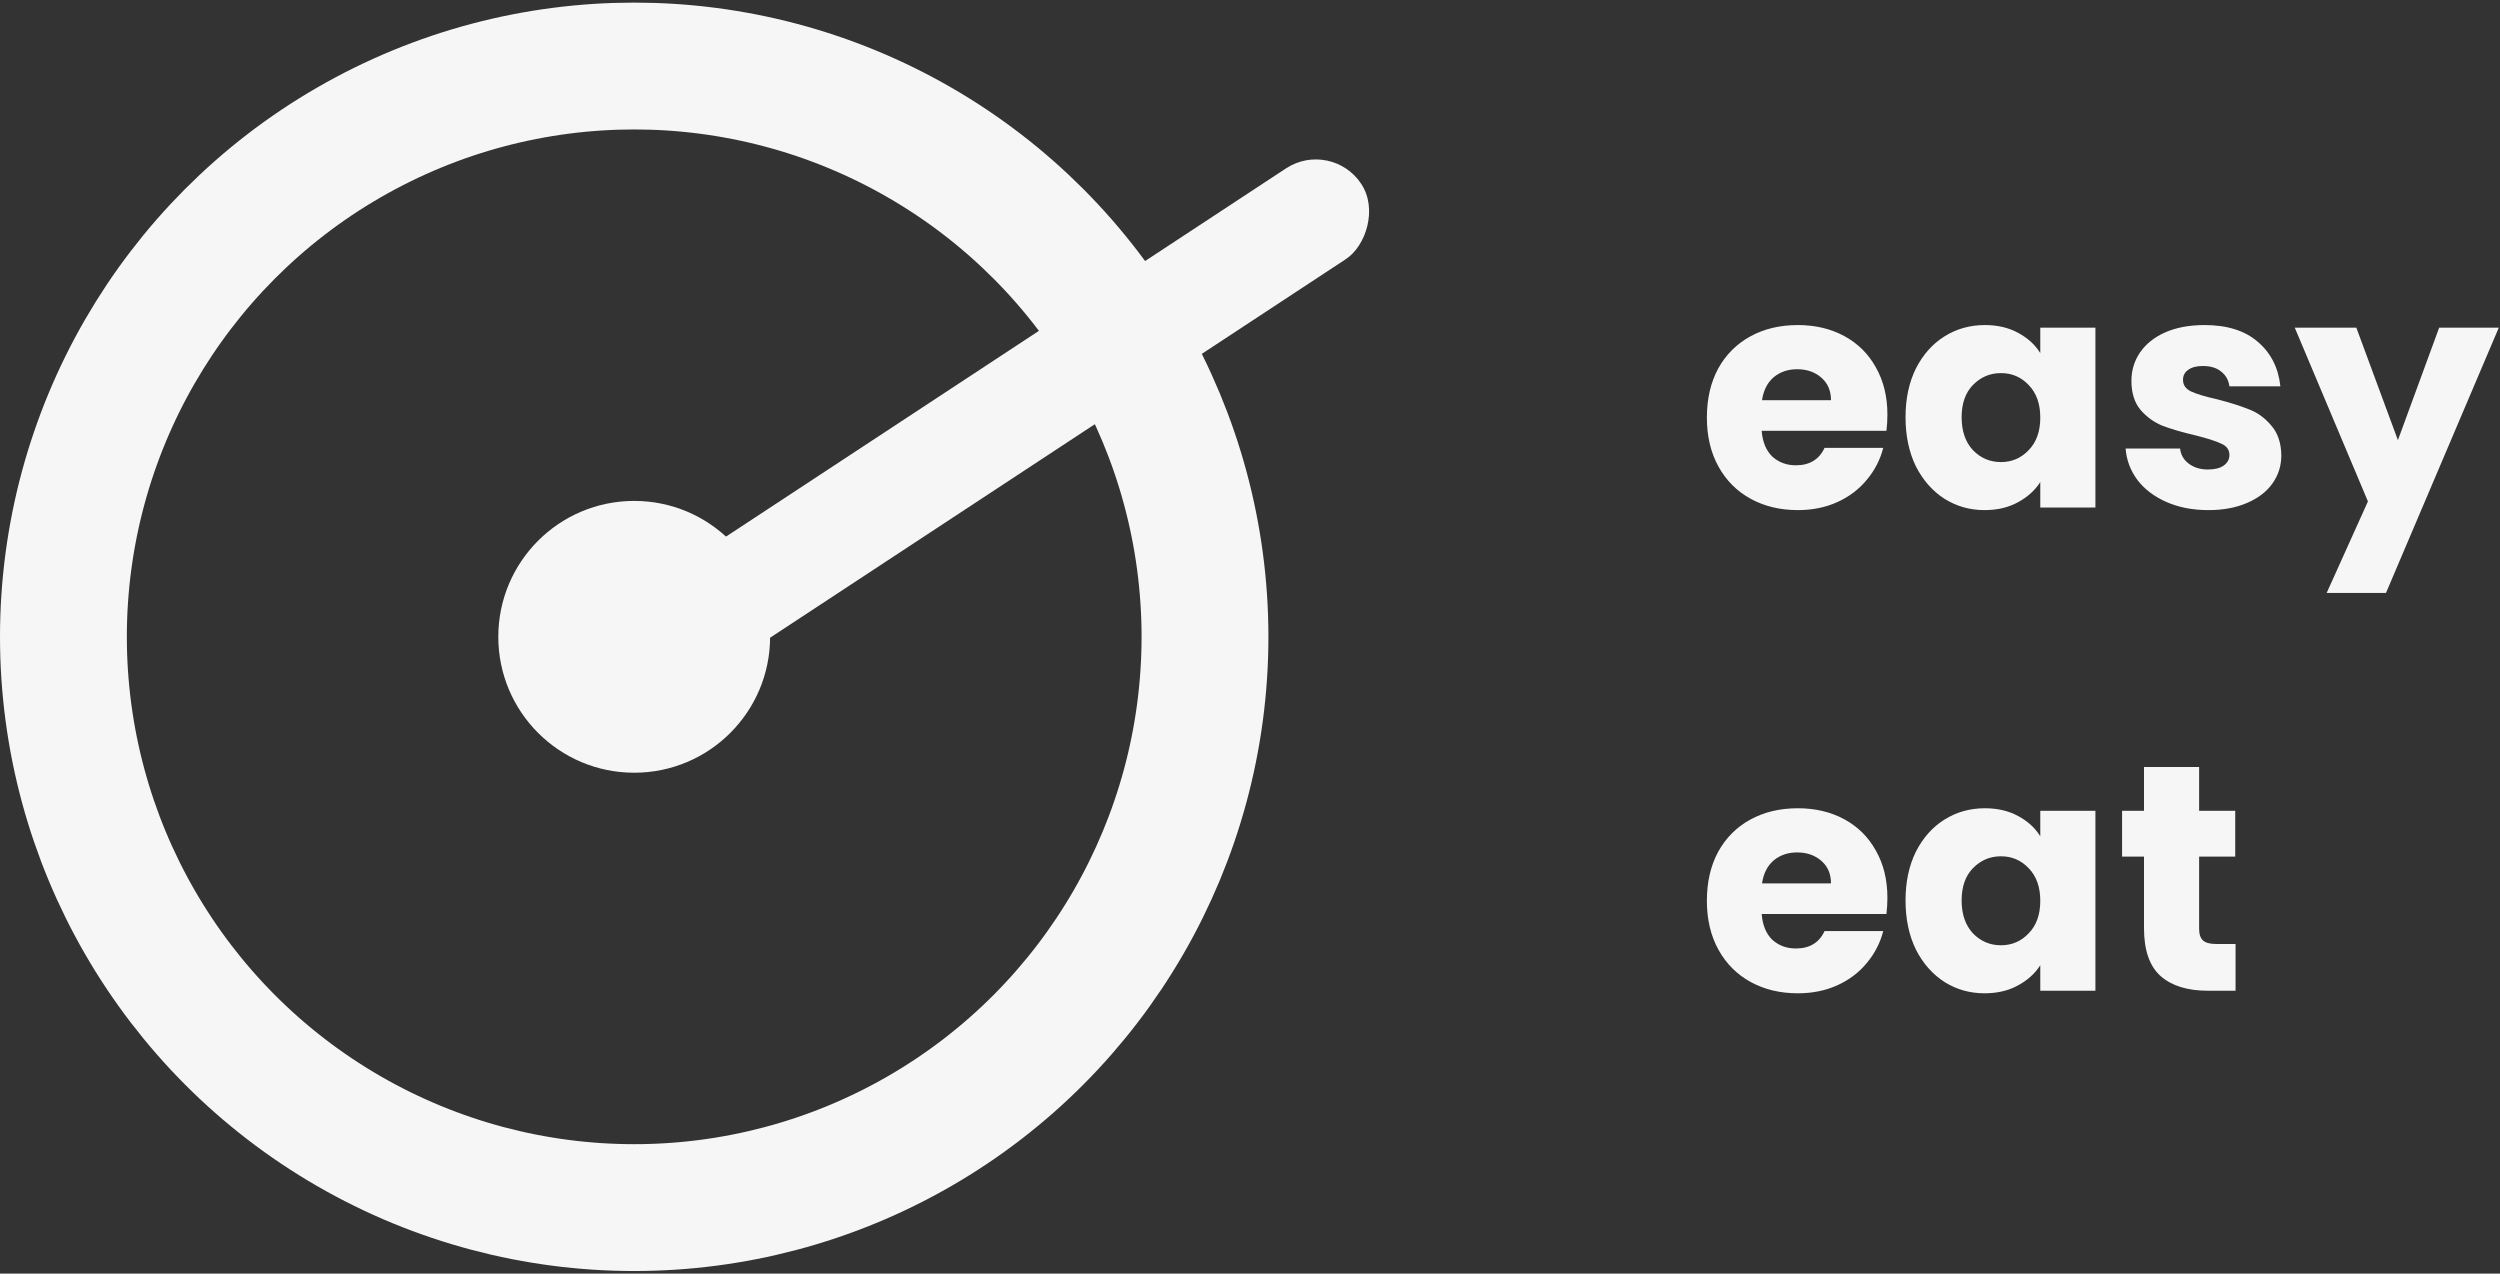 <svg xmlns="http://www.w3.org/2000/svg" width="952" height="485" fill="none" viewBox="0 0 952 485"><rect x="0" y="0" width="952" height="485" fill="#333333" stroke="none"/><circle cx="241.505" cy="242.5" r="217.354" stroke="#F6F6F6" stroke-width="48.301"/><circle cx="241.505" cy="242.5" r="51.751" fill="#F6F6F6"/><rect width="41.401" height="345.007" x="507.006" y="52.746" fill="#F6F6F6" rx="20.7" transform="rotate(56.674 507.006 52.746)"/><path fill="#F6F6F6" d="M718.726 157.911C718.726 159.875 718.604 161.921 718.358 164.049H670.849C671.177 168.305 672.527 171.579 674.901 173.87C677.356 176.08 680.343 177.185 683.862 177.185C689.1 177.185 692.742 174.975 694.788 170.556H717.131C715.985 175.057 713.898 179.108 710.87 182.709C707.923 186.31 704.2 189.133 699.698 191.179C695.197 193.225 690.164 194.248 684.599 194.248C677.888 194.248 671.913 192.816 666.676 189.952C661.438 187.087 657.346 182.995 654.399 177.676C651.453 172.356 649.98 166.136 649.98 159.016C649.98 151.896 651.412 145.676 654.277 140.356C657.223 135.037 661.315 130.944 666.553 128.08C671.791 125.216 677.806 123.783 684.599 123.783C691.228 123.783 697.12 125.175 702.276 127.957C707.432 130.74 711.443 134.709 714.307 139.865C717.253 145.021 718.726 151.036 718.726 157.911ZM697.243 152.387C697.243 148.786 696.016 145.921 693.56 143.794C691.105 141.666 688.036 140.602 684.353 140.602C680.834 140.602 677.847 141.625 675.392 143.671C673.018 145.717 671.545 148.622 670.972 152.387H697.243ZM725.627 158.893C725.627 151.855 726.936 145.676 729.555 140.356C732.256 135.037 735.898 130.944 740.481 128.08C745.064 125.216 750.179 123.783 755.826 123.783C760.655 123.783 764.87 124.765 768.471 126.73C772.154 128.694 774.977 131.272 776.941 134.464V124.765H797.934V193.266H776.941V183.568C774.895 186.76 772.031 189.338 768.348 191.302C764.747 193.266 760.532 194.248 755.704 194.248C750.138 194.248 745.064 192.816 740.481 189.952C735.898 187.006 732.256 182.873 729.555 177.553C726.936 172.151 725.627 165.931 725.627 158.893ZM776.941 159.016C776.941 153.778 775.468 149.645 772.522 146.617C769.657 143.589 766.138 142.075 761.964 142.075C757.791 142.075 754.23 143.589 751.284 146.617C748.42 149.563 746.987 153.655 746.987 158.893C746.987 164.131 748.42 168.305 751.284 171.415C754.23 174.443 757.791 175.957 761.964 175.957C766.138 175.957 769.657 174.443 772.522 171.415C775.468 168.387 776.941 164.254 776.941 159.016ZM840.987 194.248C835.013 194.248 829.693 193.225 825.028 191.179C820.363 189.133 816.681 186.351 813.98 182.832C811.279 179.231 809.765 175.22 809.438 170.801H830.184C830.43 173.174 831.535 175.098 833.499 176.571C835.463 178.044 837.877 178.781 840.742 178.781C843.361 178.781 845.366 178.289 846.757 177.307C848.23 176.243 848.967 174.893 848.967 173.256C848.967 171.292 847.944 169.86 845.898 168.96C843.852 167.978 840.537 166.914 835.954 165.768C831.044 164.622 826.952 163.435 823.678 162.208C820.404 160.898 817.581 158.893 815.207 156.192C812.834 153.41 811.647 149.686 811.647 145.021C811.647 141.093 812.711 137.533 814.839 134.341C817.049 131.067 820.241 128.489 824.414 126.607C828.67 124.725 833.703 123.783 839.514 123.783C848.107 123.783 854.859 125.911 859.77 130.167C864.762 134.423 867.627 140.07 868.363 147.108H848.967C848.639 144.735 847.575 142.852 845.775 141.461C844.056 140.07 841.765 139.374 838.9 139.374C836.445 139.374 834.563 139.865 833.253 140.847C831.944 141.747 831.289 143.016 831.289 144.653C831.289 146.617 832.312 148.09 834.358 149.072C836.486 150.054 839.76 151.036 844.179 152.019C849.253 153.328 853.386 154.637 856.578 155.947C859.77 157.175 862.552 159.221 864.926 162.085C867.381 164.868 868.65 168.632 868.731 173.379C868.731 177.389 867.586 180.99 865.294 184.182C863.084 187.292 859.852 189.747 855.596 191.548C851.422 193.348 846.552 194.248 840.987 194.248ZM951.548 124.765L908.582 225.798H885.994L901.707 190.934L873.84 124.765H897.288L913.124 167.609L928.838 124.765H951.548ZM718.726 341.911C718.726 343.875 718.604 345.921 718.358 348.049H670.849C671.177 352.305 672.527 355.579 674.901 357.87C677.356 360.08 680.343 361.185 683.862 361.185C689.1 361.185 692.742 358.975 694.788 354.556H717.131C715.985 359.057 713.898 363.108 710.87 366.709C707.923 370.31 704.2 373.133 699.698 375.179C695.197 377.225 690.164 378.248 684.599 378.248C677.888 378.248 671.913 376.816 666.676 373.952C661.438 371.087 657.346 366.995 654.399 361.676C651.453 356.356 649.98 350.136 649.98 343.016C649.98 335.896 651.412 329.676 654.277 324.356C657.223 319.037 661.315 314.944 666.553 312.08C671.791 309.216 677.806 307.783 684.599 307.783C691.228 307.783 697.12 309.175 702.276 311.957C707.432 314.74 711.443 318.709 714.307 323.865C717.253 329.021 718.726 335.036 718.726 341.911ZM697.243 336.387C697.243 332.786 696.016 329.921 693.56 327.794C691.105 325.666 688.036 324.602 684.353 324.602C680.834 324.602 677.847 325.625 675.392 327.671C673.018 329.717 671.545 332.622 670.972 336.387H697.243ZM725.627 342.893C725.627 335.855 726.936 329.676 729.555 324.356C732.256 319.037 735.898 314.944 740.481 312.08C745.064 309.216 750.179 307.783 755.826 307.783C760.655 307.783 764.87 308.765 768.471 310.73C772.154 312.694 774.977 315.272 776.941 318.464V308.765H797.934V377.266H776.941V367.568C774.895 370.76 772.031 373.338 768.348 375.302C764.747 377.266 760.532 378.248 755.704 378.248C750.138 378.248 745.064 376.816 740.481 373.952C735.898 371.006 732.256 366.873 729.555 361.553C726.936 356.151 725.627 349.931 725.627 342.893ZM776.941 343.016C776.941 337.778 775.468 333.645 772.522 330.617C769.657 327.589 766.138 326.075 761.964 326.075C757.791 326.075 754.23 327.589 751.284 330.617C748.42 333.563 746.987 337.655 746.987 342.893C746.987 348.131 748.42 352.305 751.284 355.415C754.23 358.443 757.791 359.957 761.964 359.957C766.138 359.957 769.657 358.443 772.522 355.415C775.468 352.387 776.941 348.254 776.941 343.016ZM851.299 359.466V377.266H840.619C833.008 377.266 827.074 375.425 822.819 371.742C818.563 367.977 816.435 361.88 816.435 353.451V326.198H808.087V308.765H816.435V292.07H837.427V308.765H851.176V326.198H837.427V353.696C837.427 355.742 837.918 357.215 838.9 358.116C839.882 359.016 841.519 359.466 843.811 359.466H851.299Z"/></svg>